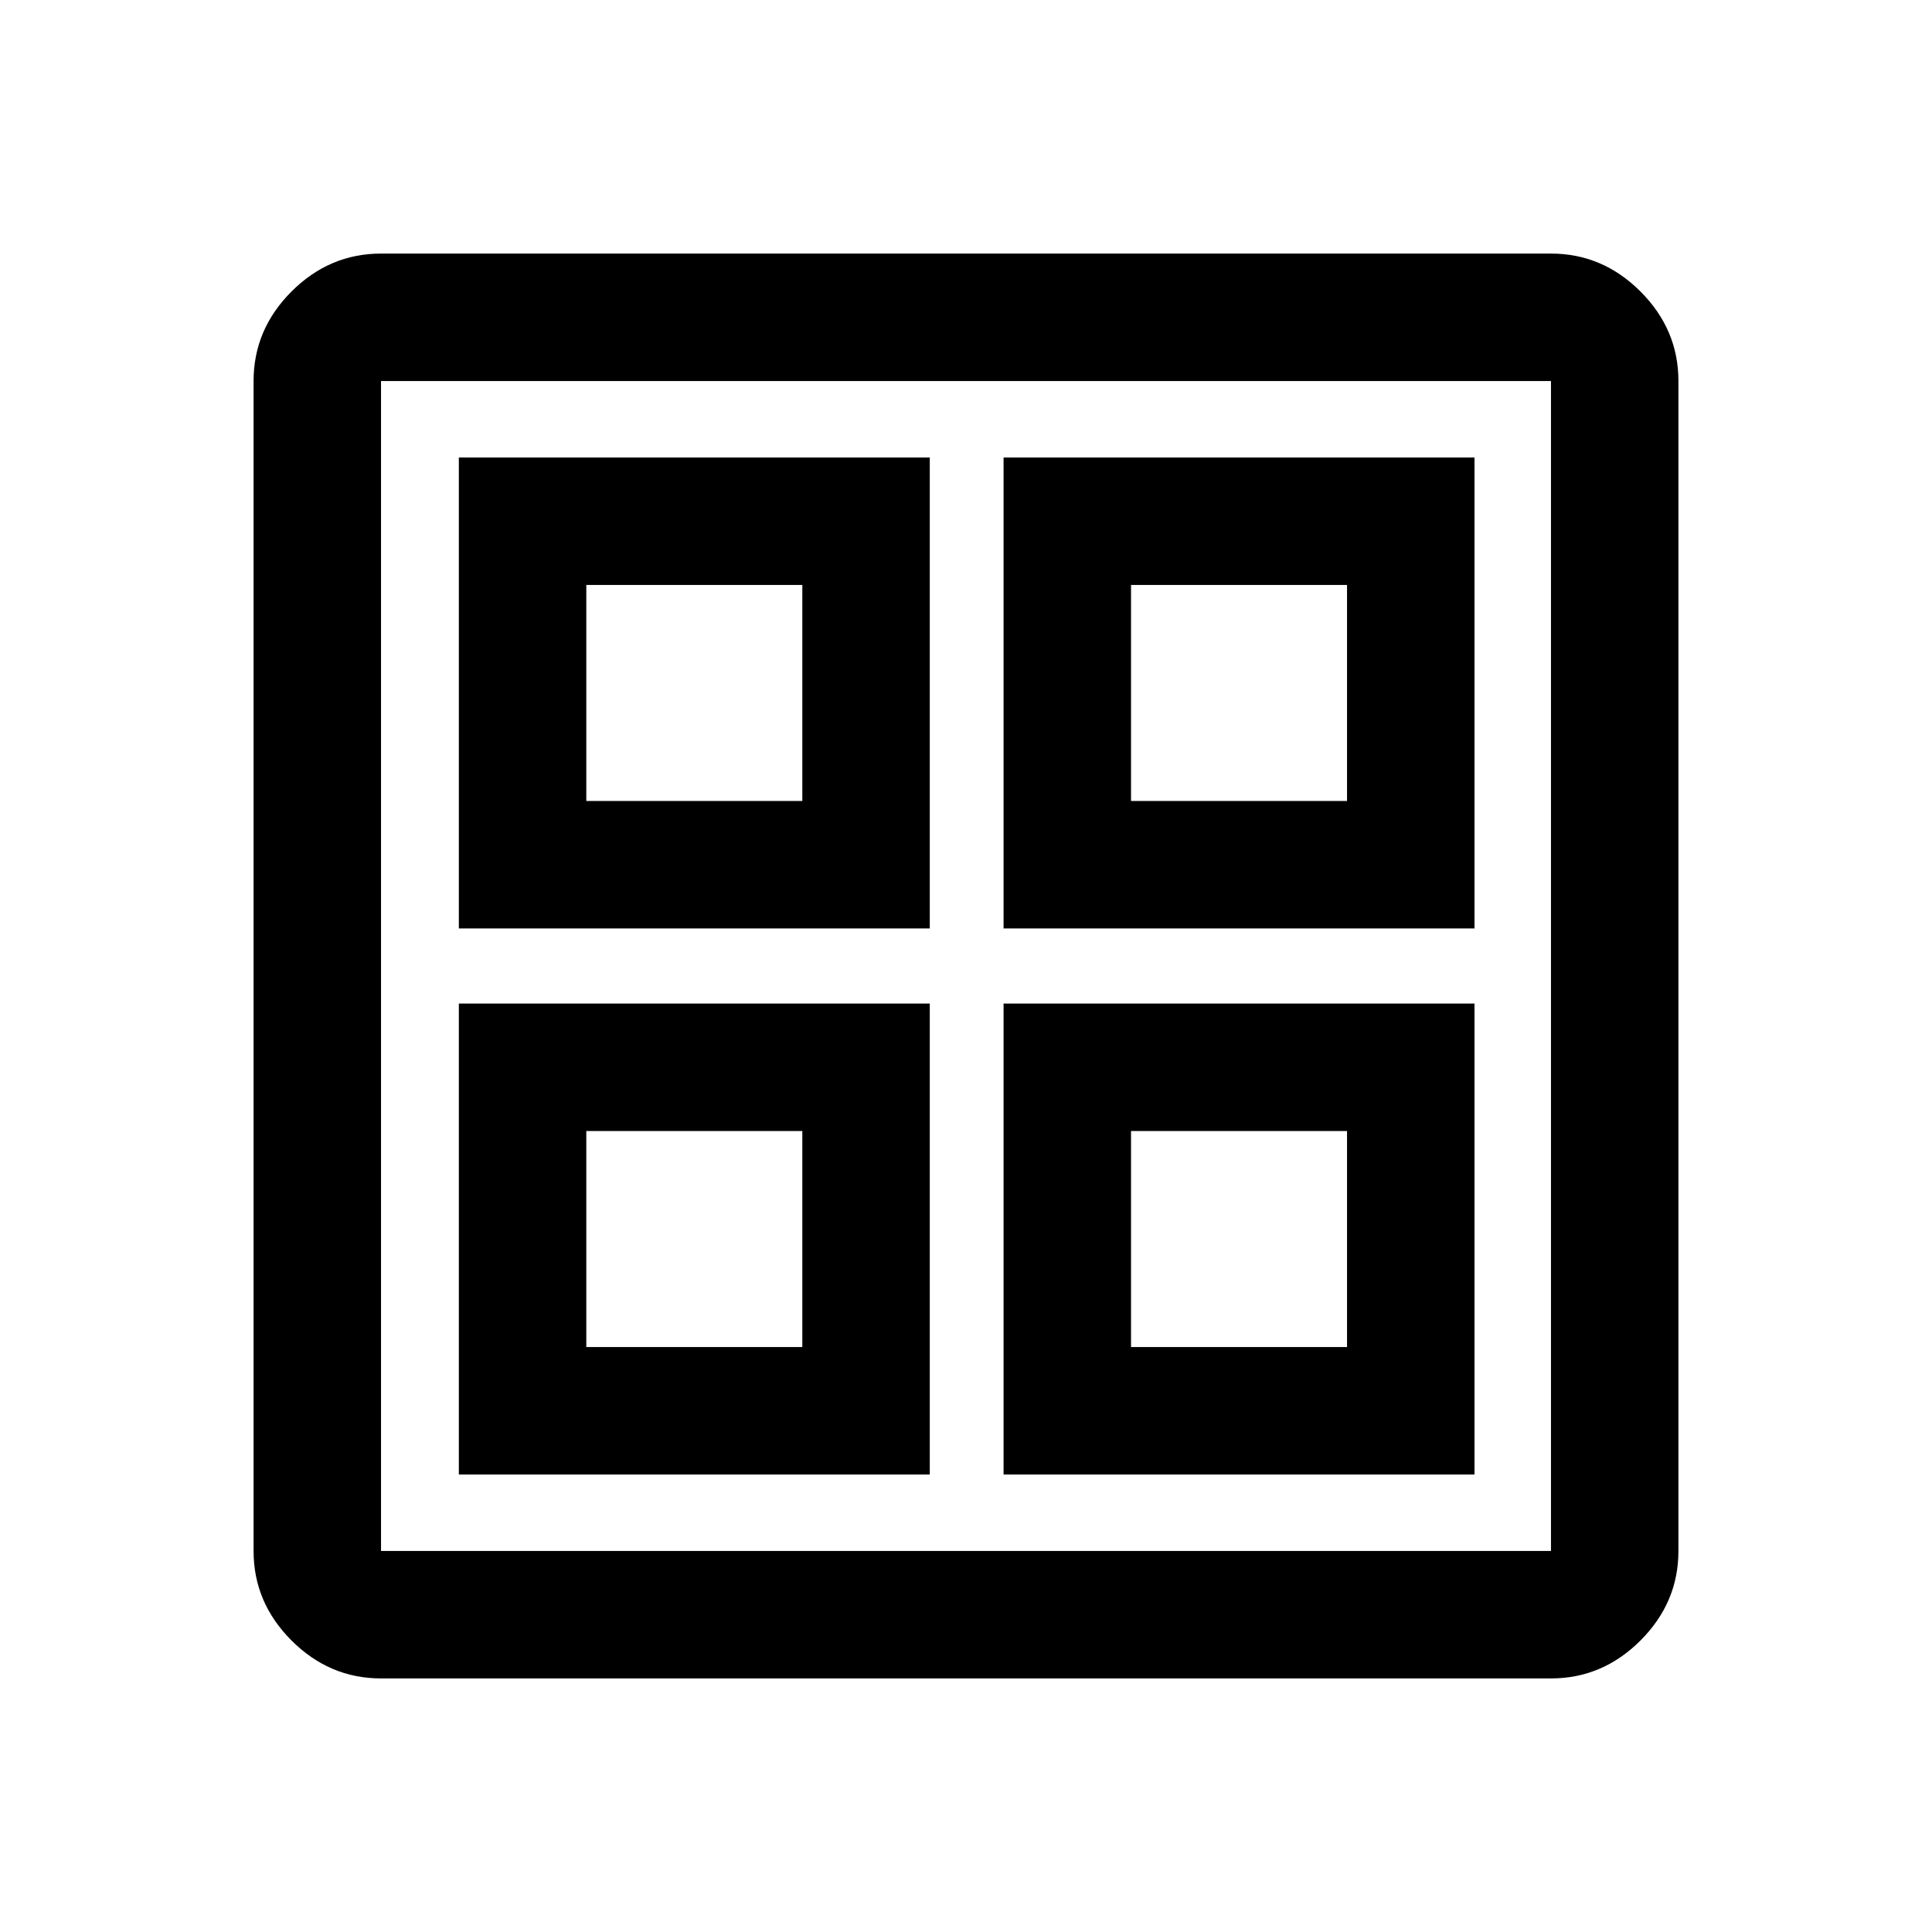 <svg xmlns="http://www.w3.org/2000/svg" height="40" viewBox="0 -960 960 960" width="40"><path d="M228-498.67v-234h234v234H228Zm0 271.34v-234h234v234H228Zm270.67-271.34v-234h234v234h-234Zm0 271.34v-234h234v234h-234ZM291.33-562h107.34v-107.33H291.33V-562ZM562-562h107.33v-107.33H562V-562ZM291.33-290.67h107.34V-398H291.33v107.33Zm270.67 0h107.33V-398H562v107.33ZM398.67-562ZM562-562Zm0 164Zm-163.33 0ZM189.33-126q-25.62 0-44.48-18.85Q126-163.71 126-189.33v-581.34q0-25.62 18.85-44.48Q163.71-834 189.33-834h581.34q25.62 0 44.48 18.85Q834-796.29 834-770.67v581.34q0 25.62-18.85 44.48Q796.29-126 770.67-126H189.33Zm0-63.33h581.34v-581.34H189.33v581.34Z"/></svg>